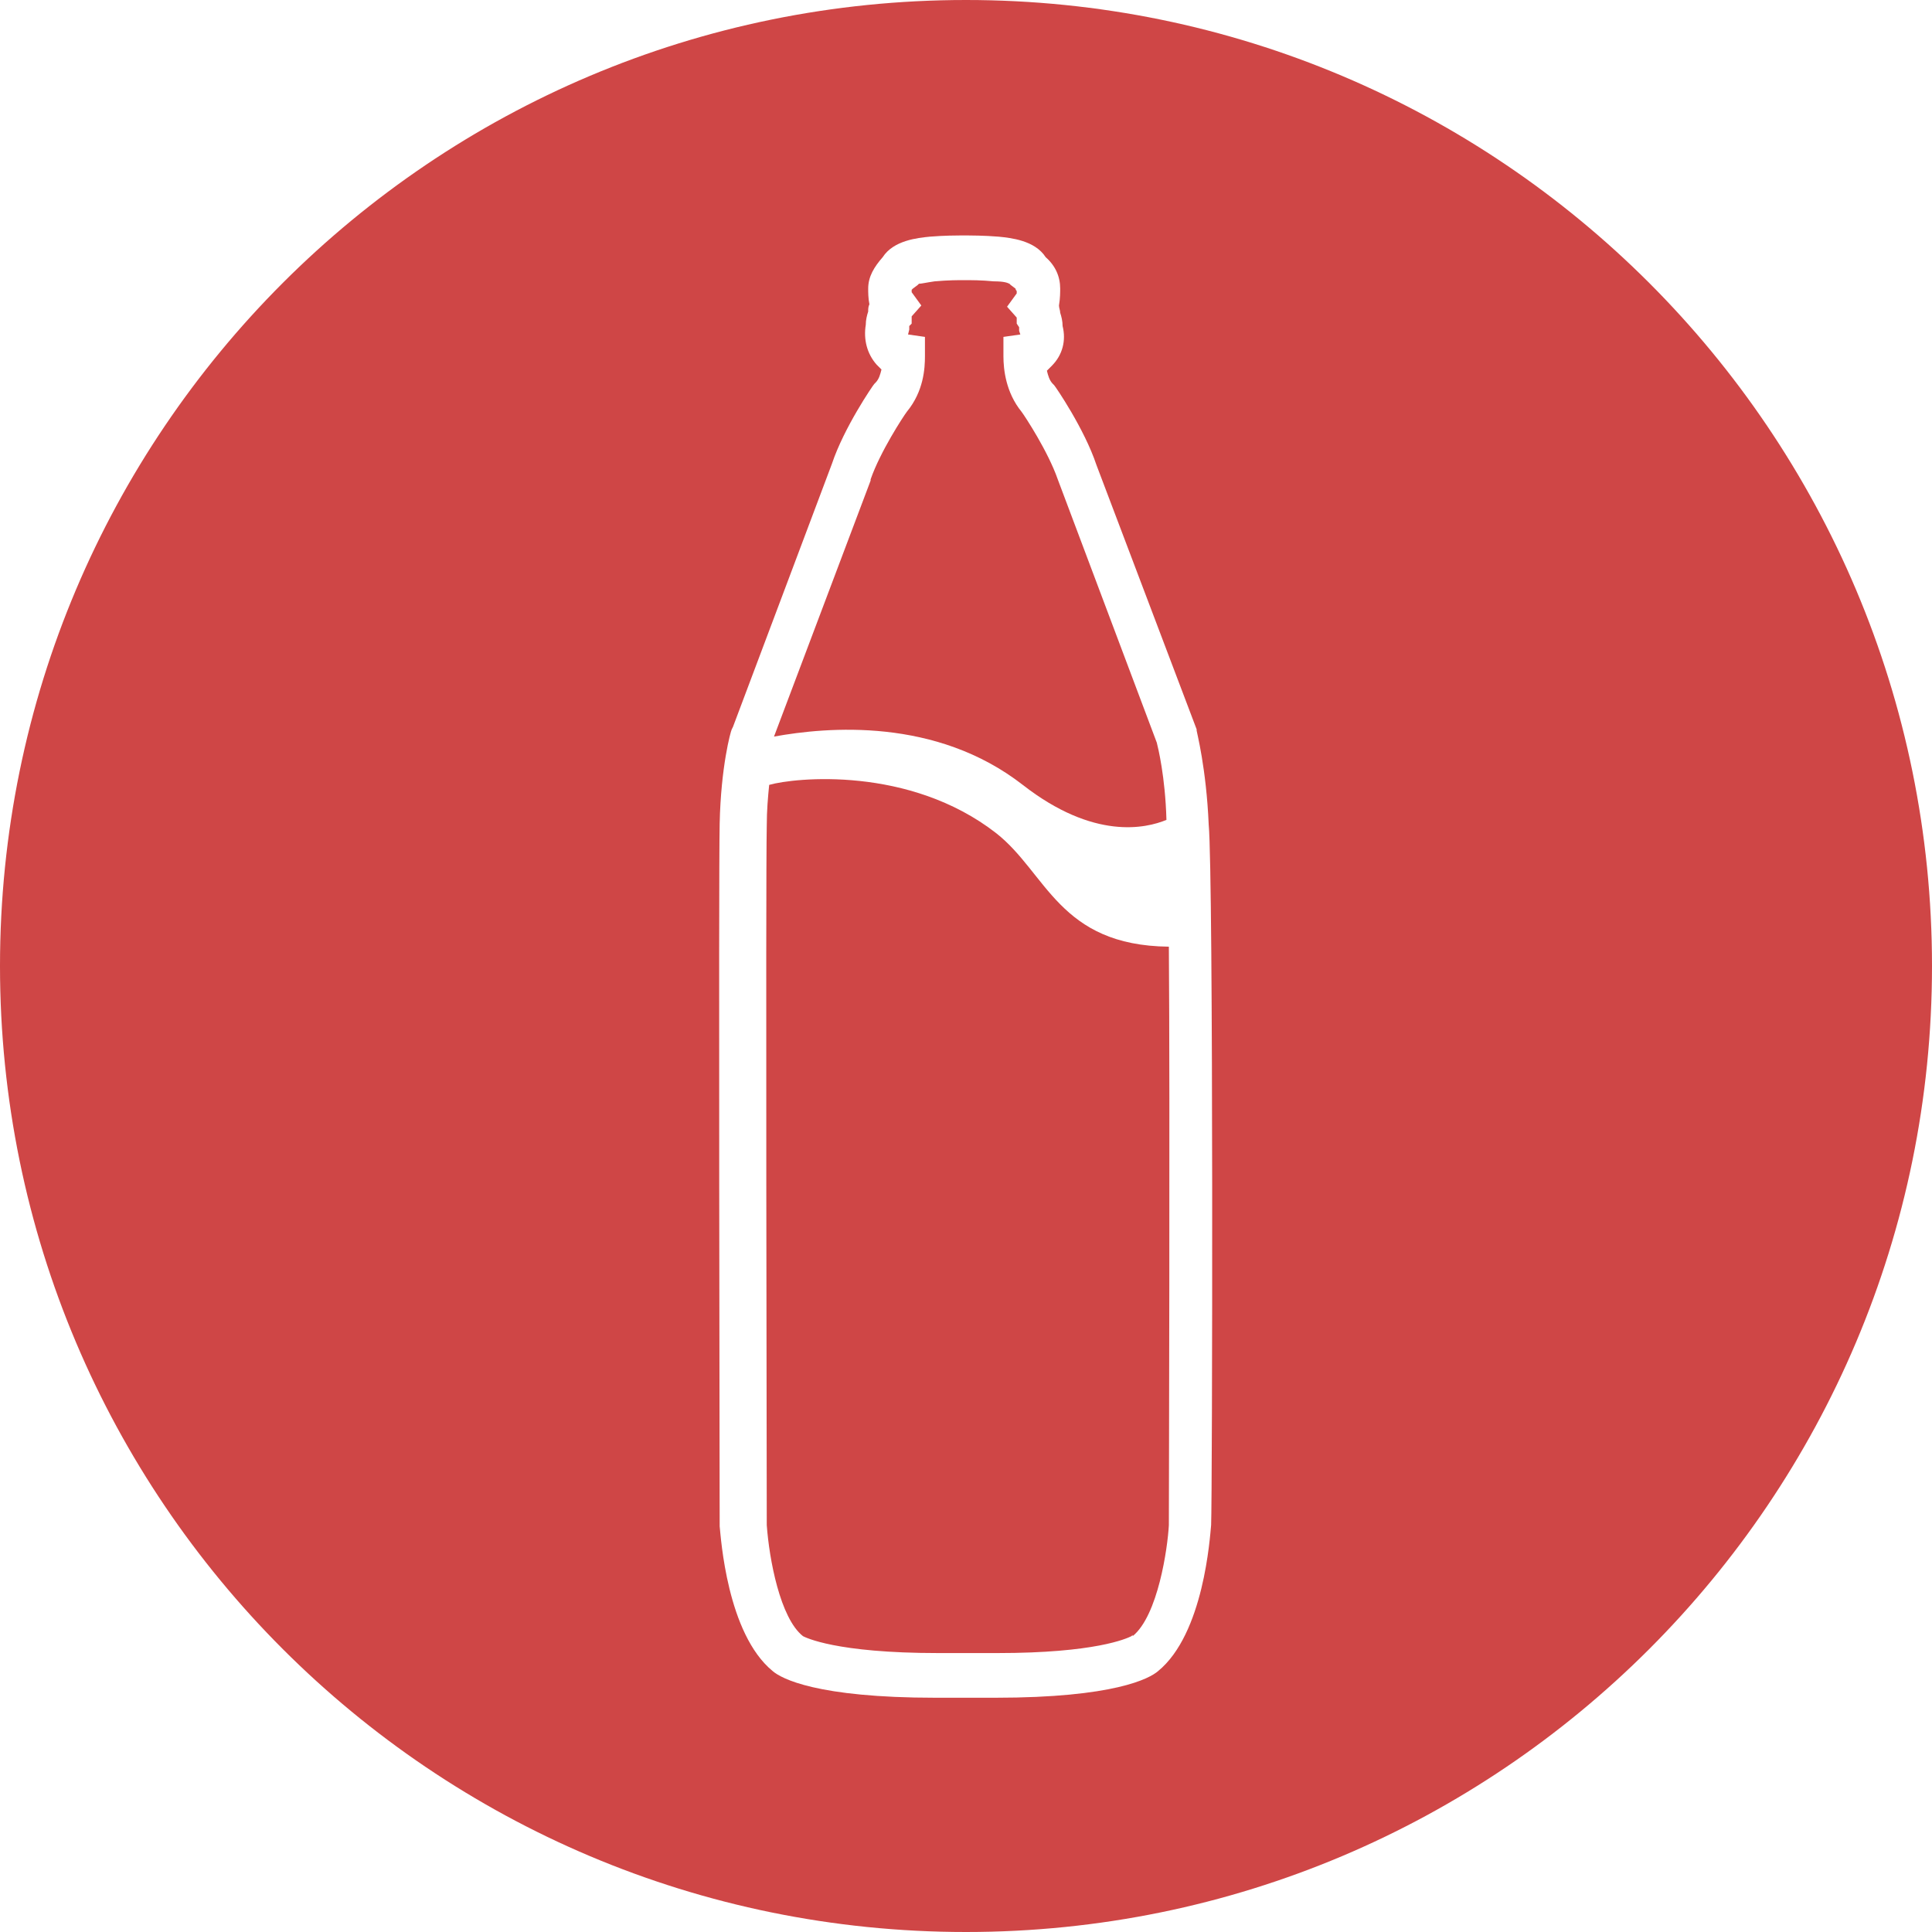 <?xml version="1.0" encoding="utf-8"?>
<!-- Generator: Adobe Illustrator 18.1.1, SVG Export Plug-In . SVG Version: 6.00 Build 0)  -->
<svg version="1.1" id="Layer_1" xmlns="http://www.w3.org/2000/svg" xmlns:xlink="http://www.w3.org/1999/xlink" x="0px" y="0px"
	 width="160px" height="160px" viewBox="0 0 160 160" enable-background="new 0 0 160 160" xml:space="preserve">
<g>
	<path fill="#CF4646" d="M84.7,65c5.9,4.6,10.2,3.6,11.9,2.9c-0.1-3.6-0.7-6-0.8-6.4l-8.2-21.8c-0.8-2.3-2.7-5.2-3-5.6
		c-1.3-1.6-1.5-3.5-1.5-4.6l0-1.6l1.4-0.2l-0.1-0.3l0-0.3l-0.2-0.3v-0.5l-0.8-0.9l0.8-1.1c0,0,0,0,0-0.1l0-0.1c0,0-0.1-0.1-0.1-0.2
		l-0.4-0.3l-0.1-0.1c-0.2-0.1-0.5-0.2-1.3-0.2c-1-0.1-2-0.1-2.1-0.1h-0.7c0,0-1,0-2.1,0.1c-0.7,0.1-1.1,0.2-1.3,0.2l-0.1,0.1
		l-0.4,0.3c-0.1,0.1-0.1,0.1-0.1,0.1l0,0.1c0,0,0,0.1,0,0.1l0.8,1.1l-0.8,0.9l0,0.6l-0.2,0.2l0,0.3l-0.1,0.4l0,0l1.4,0.2l0,1.6
		c0,1-0.1,2.9-1.5,4.6c-0.3,0.4-2.2,3.3-3,5.6l0,0.1l-8,21.2C68.5,60.2,77.5,59.4,84.7,65z"/>
	<path fill="#CF4646" d="M82.5,69c-7.2-5.6-16.7-4.6-18.8-4c-0.1,1-0.2,2.1-0.2,3.4c-0.1,4.4,0,56,0,57.9c0.2,2.8,1.1,7.7,3,9.2
		c0.2,0.1,2.7,1.4,11.2,1.4h4.9c8.1,0,10.7-1.2,11.1-1.4l0.1-0.1l0,0.1c0,0,0,0,0,0c2.1-1.7,2.9-7.3,3-9.2c0-1.7,0.1-35.2,0-47.9
		C87.7,78.3,86.7,72.3,82.5,69z"/>
	<path fill="#CF4646" d="M80,0C35.8,0,0,35.8,0,80s35.8,80,80,80s80-35.8,80-80S124.2,0,80,0z M100.3,126.3L100.3,126.3
		c-0.1,1-0.6,9-4.4,12.1c-0.7,0.6-3.6,2.2-13.5,2.2h-4.9c-9.9,0-12.8-1.6-13.5-2.2c-3.8-3.1-4.3-11.1-4.4-12l0-0.1
		c0-2.2-0.1-53.6,0-58.1c0.1-4.7,0.9-7.6,1-7.8l0.1-0.2l8.2-21.8c1-3,3.4-6.5,3.5-6.6l0.1-0.1c0.3-0.3,0.4-0.7,0.5-1.1l-0.4-0.4
		c-0.8-0.9-1.1-2.1-0.9-3.3c0-0.4,0.1-0.8,0.2-1.1c0-0.2,0-0.4,0.1-0.6c-0.1-0.5-0.1-1-0.1-1.3c0-1,0.5-1.8,1.2-2.6
		c0.9-1.4,2.9-1.6,3.9-1.7c1.2-0.1,2.3-0.1,2.5-0.1h0.7c0.1,0,1.3,0,2.5,0.1c1,0.1,3,0.3,3.9,1.7c0.8,0.7,1.2,1.6,1.2,2.6
		c0,0.3,0,0.8-0.1,1.4c0,0.2,0.1,0.4,0.1,0.6c0.1,0.3,0.2,0.7,0.2,1.1c0.3,1.2,0,2.4-0.9,3.3l-0.4,0.4c0.1,0.4,0.2,0.8,0.5,1.1
		l0.1,0.1c0.1,0.1,2.5,3.6,3.5,6.6l8.3,21.9l0,0.1c0,0.1,0.8,3.1,1,7.8C100.5,72.6,100.4,124.1,100.3,126.3z"/>
</g>
</svg>
